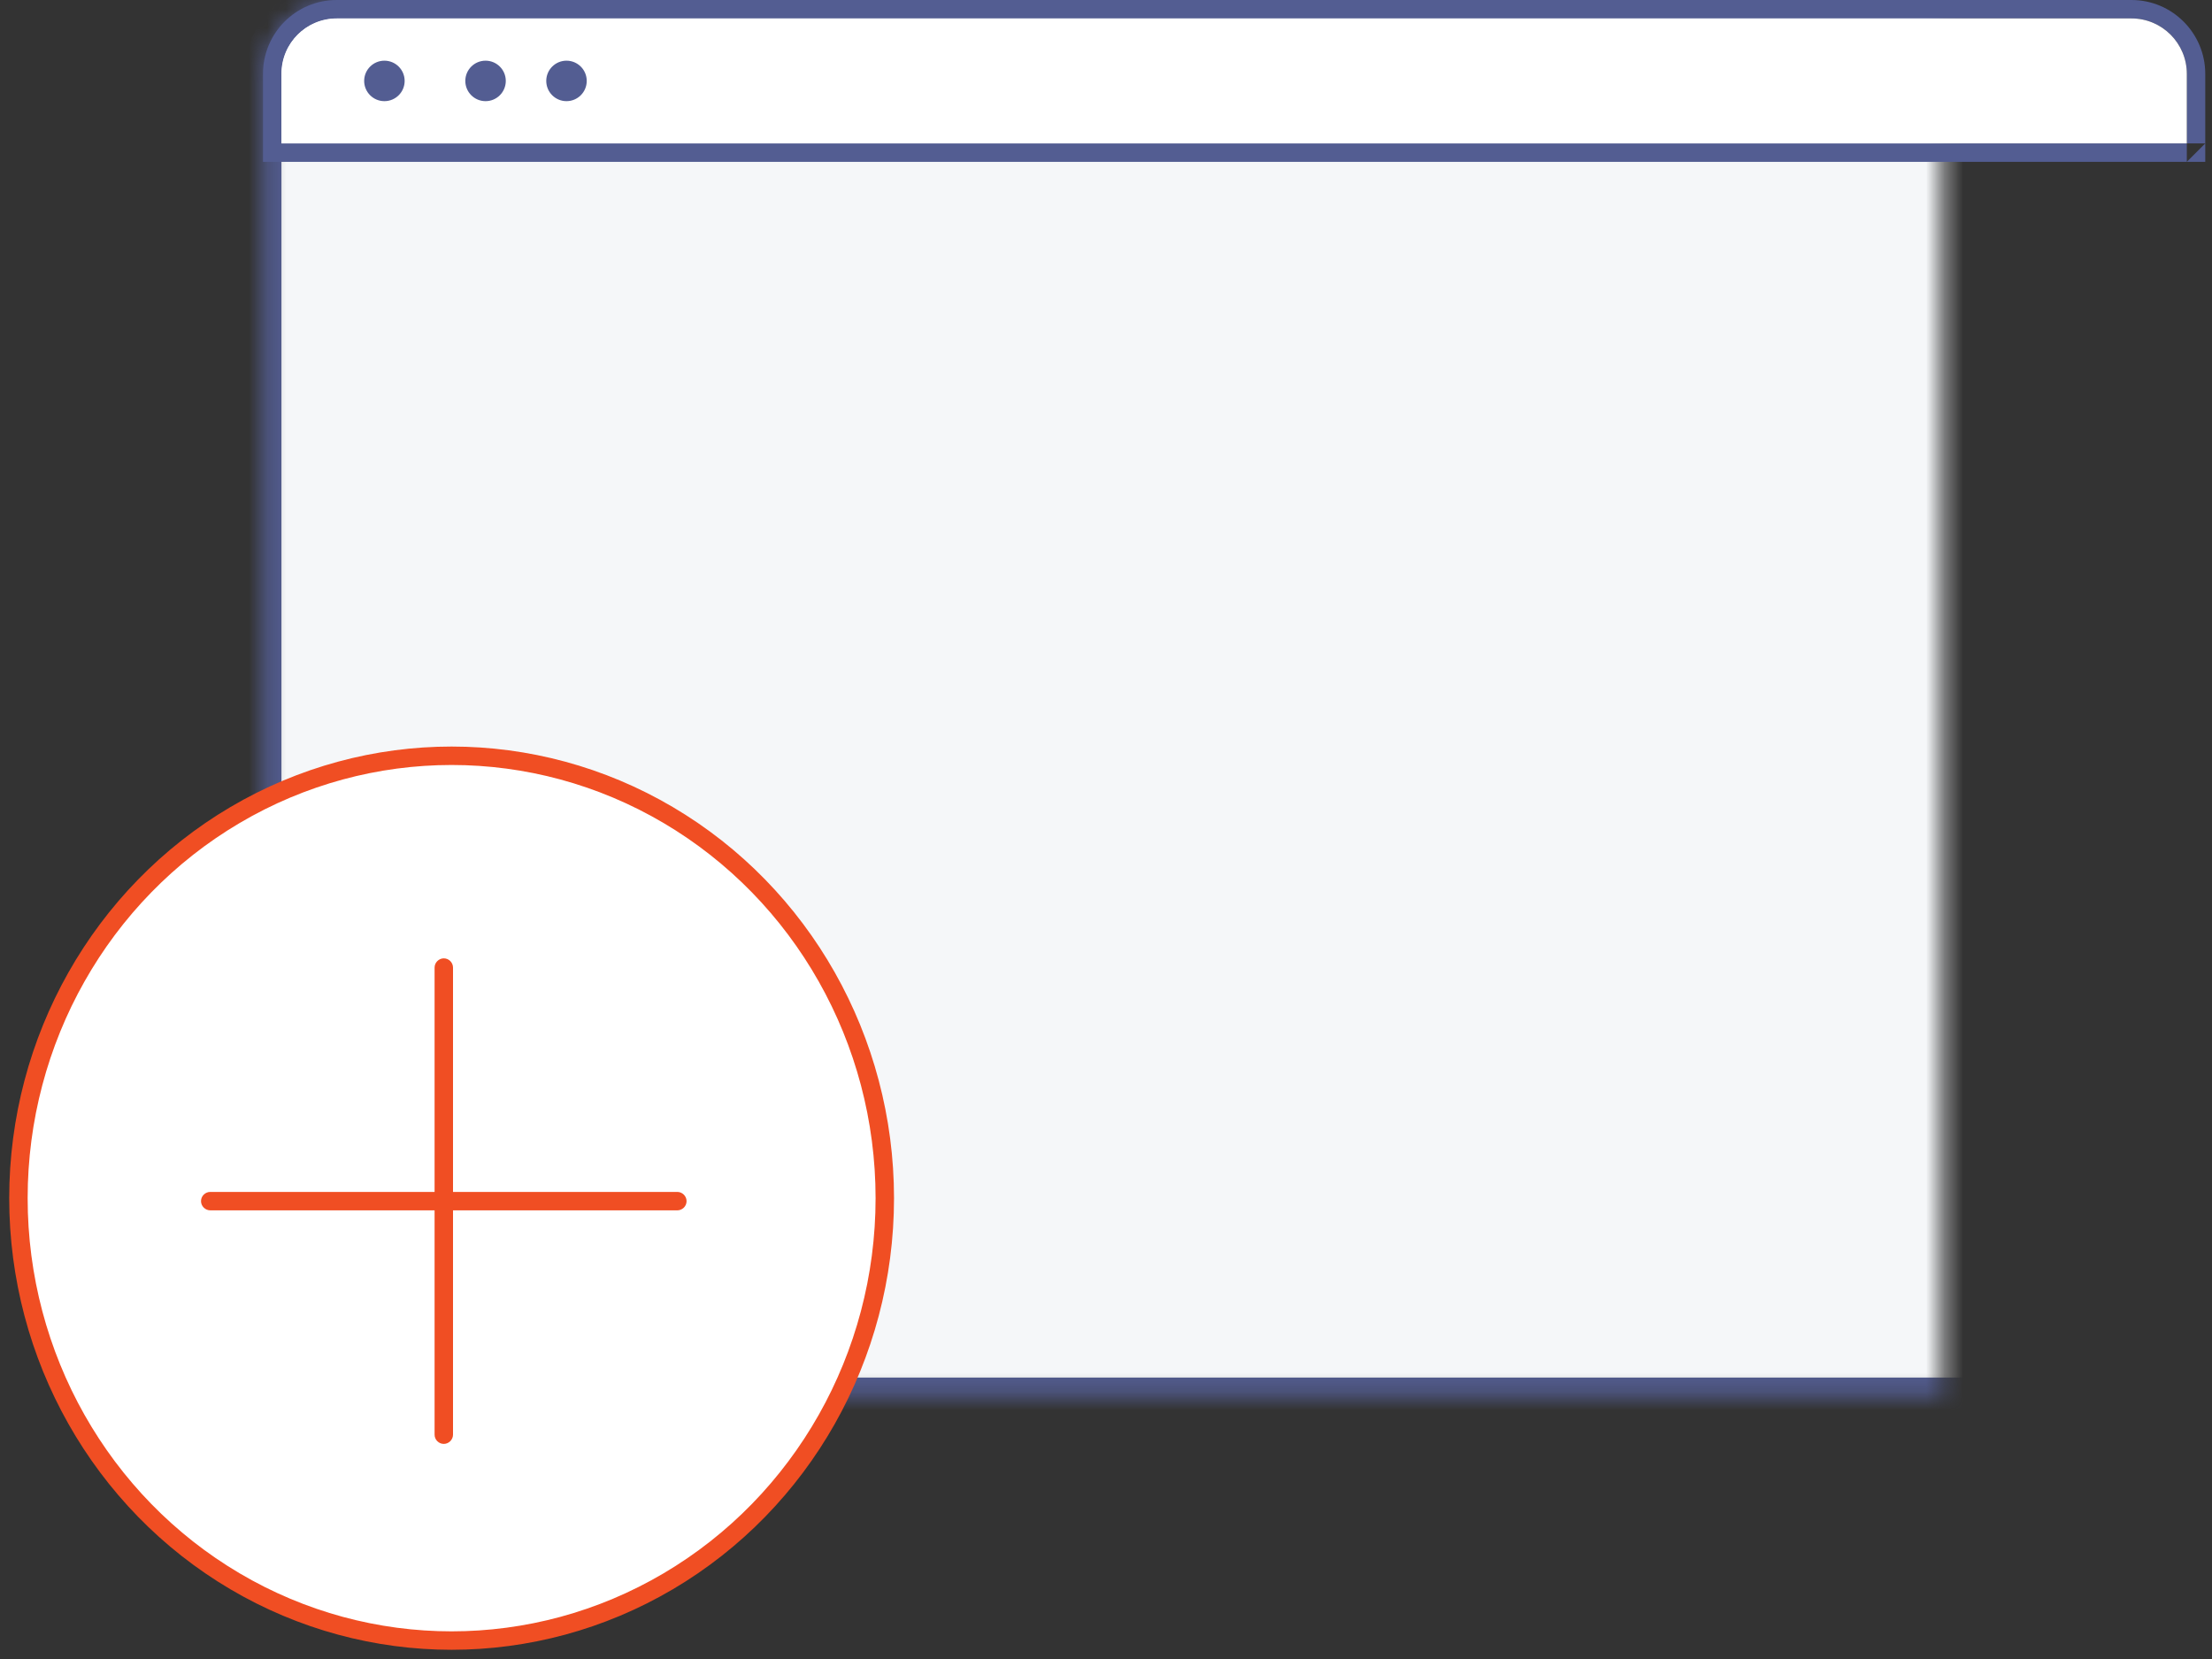 <?xml version="1.0" encoding="UTF-8"?>
<svg width="120px" height="90px" viewBox="0 0 120 90" version="1.1" xmlns="http://www.w3.org/2000/svg" xmlns:xlink="http://www.w3.org/1999/xlink">
    <rect x="0" y="0" width="120" height="90" fill="#333333" stroke="none"/>
    <!-- Generator: Sketch 41.2 (35397) - http://www.bohemiancoding.com/sketch -->
    <title>illu_start</title>
    <desc>Created with Sketch.</desc>
    <defs>
        <rect id="path-1" x="14.268" y="0" width="105.366" height="75.732" rx="4"></rect>
        <mask id="mask-2" maskContentUnits="userSpaceOnUse" maskUnits="objectBoundingBox" x="0" y="0" width="105.366" height="75.732" fill="white">
            <use xlink:href="#path-1"></use>
        </mask>
        <path d="M25.244,33.933 C25.244,32.825 26.132,31.927 27.24,31.927 L47.394,31.927 C48.496,31.927 49.39,32.828 49.39,33.933 L49.39,58.457 C49.39,59.565 48.502,60.463 47.394,60.463 L27.24,60.463 C26.138,60.463 25.244,59.562 25.244,58.457 L25.244,33.933 Z" id="path-3"></path>
        <mask id="mask-4" maskContentUnits="userSpaceOnUse" maskUnits="objectBoundingBox" x="0" y="0" width="24.146" height="28.537" fill="white">
            <use xlink:href="#path-3"></use>
        </mask>
        <path d="M25.244,64.555 C25.244,63.454 26.132,62.561 27.24,62.561 L47.394,62.561 C48.496,62.561 49.39,63.449 49.39,64.555 L49.39,67.153 C49.39,68.254 48.502,69.146 47.394,69.146 L27.24,69.146 C26.138,69.146 25.244,68.258 25.244,67.153 L25.244,64.555 Z" id="path-5"></path>
        <mask id="mask-6" maskContentUnits="userSpaceOnUse" maskUnits="objectBoundingBox" x="0" y="0" width="24.146" height="6.585" fill="white">
            <use xlink:href="#path-5"></use>
        </mask>
        <path d="M54.878,64.555 C54.878,63.454 55.782,62.561 56.883,62.561 L75.922,62.561 C77.029,62.561 77.927,63.449 77.927,64.555 L77.927,67.153 C77.927,68.254 77.023,69.146 75.922,69.146 L56.883,69.146 C55.776,69.146 54.878,68.258 54.878,67.153 L54.878,64.555 Z" id="path-7"></path>
        <mask id="mask-8" maskContentUnits="userSpaceOnUse" maskUnits="objectBoundingBox" x="0" y="0" width="23.049" height="6.585" fill="white">
            <use xlink:href="#path-7"></use>
        </mask>
        <path d="M83.415,64.555 C83.415,63.454 84.303,62.561 85.411,62.561 L105.564,62.561 C106.667,62.561 107.561,63.449 107.561,64.555 L107.561,67.153 C107.561,68.254 106.673,69.146 105.564,69.146 L85.411,69.146 C84.309,69.146 83.415,68.258 83.415,67.153 L83.415,64.555 Z" id="path-9"></path>
        <mask id="mask-10" maskContentUnits="userSpaceOnUse" maskUnits="objectBoundingBox" x="0" y="0" width="24.146" height="6.585" fill="white">
            <use xlink:href="#path-9"></use>
        </mask>
        <path d="M25.244,23.945 C25.244,22.844 26.142,21.951 27.252,21.951 L104.456,21.951 C105.565,21.951 106.463,22.839 106.463,23.945 L106.463,26.543 C106.463,27.644 105.565,28.537 104.456,28.537 L27.252,28.537 C26.143,28.537 25.244,27.648 25.244,26.543 L25.244,23.945 Z" id="path-11"></path>
        <mask id="mask-12" maskContentUnits="userSpaceOnUse" maskUnits="objectBoundingBox" x="0" y="0" width="81.22" height="6.585" fill="white">
            <use xlink:href="#path-11"></use>
        </mask>
        <path d="M54.878,33.933 C54.878,32.825 55.782,31.927 56.883,31.927 L75.922,31.927 C77.029,31.927 77.927,32.828 77.927,33.933 L77.927,58.457 C77.927,59.565 77.023,60.463 75.922,60.463 L56.883,60.463 C55.776,60.463 54.878,59.562 54.878,58.457 L54.878,33.933 Z" id="path-13"></path>
        <mask id="mask-14" maskContentUnits="userSpaceOnUse" maskUnits="objectBoundingBox" x="0" y="0" width="23.049" height="28.537" fill="white">
            <use xlink:href="#path-13"></use>
        </mask>
        <path d="M83.415,33.933 C83.415,32.825 84.303,31.927 85.411,31.927 L105.564,31.927 C106.667,31.927 107.561,32.828 107.561,33.933 L107.561,58.457 C107.561,59.565 106.673,60.463 105.564,60.463 L85.411,60.463 C84.309,60.463 83.415,59.562 83.415,58.457 L83.415,33.933 Z" id="path-15"></path>
        <mask id="mask-16" maskContentUnits="userSpaceOnUse" maskUnits="objectBoundingBox" x="0" y="0" width="24.146" height="28.537" fill="white">
            <use xlink:href="#path-15"></use>
        </mask>
        <path d="M25.244,15.366 C25.244,14.154 26.225,13.171 27.437,13.171 L57.075,13.171 C58.286,13.171 59.268,14.145 59.268,15.366 L59.268,15.366 C59.268,16.578 58.287,17.561 57.075,17.561 L27.437,17.561 C26.226,17.561 25.244,16.587 25.244,15.366 L25.244,15.366 Z" id="path-17"></path>
        <mask id="mask-18" maskContentUnits="userSpaceOnUse" maskUnits="objectBoundingBox" x="0" y="0" width="34.024" height="4.39" fill="white">
            <use xlink:href="#path-17"></use>
        </mask>
    </defs>
    <g id="Welcome" stroke="none" stroke-width="1" fill="none" fill-rule="evenodd">
        <g id="Home" transform="translate(-339, -364)">
            <g id="illu_start" transform="translate(339, 364)">
                <use id="Rectangle-6" stroke="#535D92" mask="url(#mask-2)" stroke-width="2" fill="#F5F7F9" xlink:href="#path-1"></use>
                <use id="Rectangle-6" stroke="#535D92" mask="url(#mask-4)" stroke-width="2" fill="#FFFFFF" xlink:href="#path-3"></use>
                <use id="Rectangle-6" stroke="#535D92" mask="url(#mask-6)" stroke-width="2" fill="#FFFFFF" transform="translate(37.317, 65.854) scale(1, -1) translate(-37.317, -65.854) " xlink:href="#path-5"></use>
                <use id="Rectangle-6" stroke="#535D92" mask="url(#mask-8)" stroke-width="2" fill="#FFFFFF" transform="translate(66.402, 65.854) scale(1, -1) translate(-66.402, -65.854) " xlink:href="#path-7"></use>
                <use id="Rectangle-6" stroke="#535D92" mask="url(#mask-10)" stroke-width="2" fill="#FFFFFF" transform="translate(95.488, 65.854) scale(1, -1) translate(-95.488, -65.854) " xlink:href="#path-9"></use>
                <use id="Rectangle-6" stroke="#535D92" mask="url(#mask-12)" stroke-width="2" fill="#FFFFFF" xlink:href="#path-11"></use>
                <use id="Rectangle-6" stroke="#535D92" mask="url(#mask-14)" stroke-width="2" fill="#FFFFFF" xlink:href="#path-13"></use>
                <use id="Rectangle-6" stroke="#535D92" mask="url(#mask-16)" stroke-width="2" fill="#FFFFFF" xlink:href="#path-15"></use>
                <path d="M119.634,7.78 L118.634,8.78 L118.634,7.78 L119.634,7.78 Z M118.634,7.78 L118.634,4.005 C118.634,2.348 117.288,1 115.632,1 L18.27,1 C16.608,1 15.268,2.342 15.268,4.005 L15.268,7.78 L118.634,7.78 Z M14.268,4.005 C14.268,1.793 16.053,0 18.27,0 L115.632,0 C117.842,0 119.634,1.798 119.634,4.005 L119.634,8.78 L14.268,8.78 L14.268,4.005 Z" id="Rectangle-6" fill="#535D92"></path>
                <path d="M118.634,7.78 L118.634,4.005 C118.634,2.348 117.288,1 115.632,1 L18.27,1 C16.608,1 15.268,2.342 15.268,4.005 L15.268,7.78 L118.634,7.78 Z" id="Path" fill="#FFFFFF"></path>
                <circle id="Oval-2" fill="#535D92" cx="20.854" cy="4.39" r="1.098"></circle>
                <circle id="Oval-2" fill="#535D92" cx="26.341" cy="4.39" r="1.098"></circle>
                <ellipse id="Oval-2" fill="#535D92" cx="30.732" cy="4.39" rx="1.098" ry="1.098"></ellipse>
                <g id="Group-4" transform="translate(0.905, 40.99)">
                    <ellipse id="Oval" stroke="#F04E23" fill="#FFFFFF" cx="23.595" cy="24.01" rx="23.5" ry="24"></ellipse>
                    <path d="M22.671,23.671 L10.503,23.671 C10.228,23.671 10,23.895 10,24.171 C10,24.439 10.225,24.671 10.503,24.671 L22.671,24.671 L22.671,36.839 C22.671,37.114 22.895,37.341 23.171,37.341 C23.439,37.341 23.671,37.116 23.671,36.839 L23.671,24.671 L35.839,24.671 C36.114,24.671 36.341,24.447 36.341,24.171 C36.341,23.903 36.116,23.671 35.839,23.671 L23.671,23.671 L23.671,11.503 C23.671,11.228 23.447,11 23.171,11 C22.903,11 22.671,11.225 22.671,11.503 L22.671,23.671 Z" id="Combined-Shape" fill="#F04E23"></path>
                </g>
                <use id="Rectangle-8" stroke="#F04E23" mask="url(#mask-18)" stroke-width="2" fill="#FFFFFF" xlink:href="#path-17"></use>
            </g>
        </g>
    </g>
</svg>